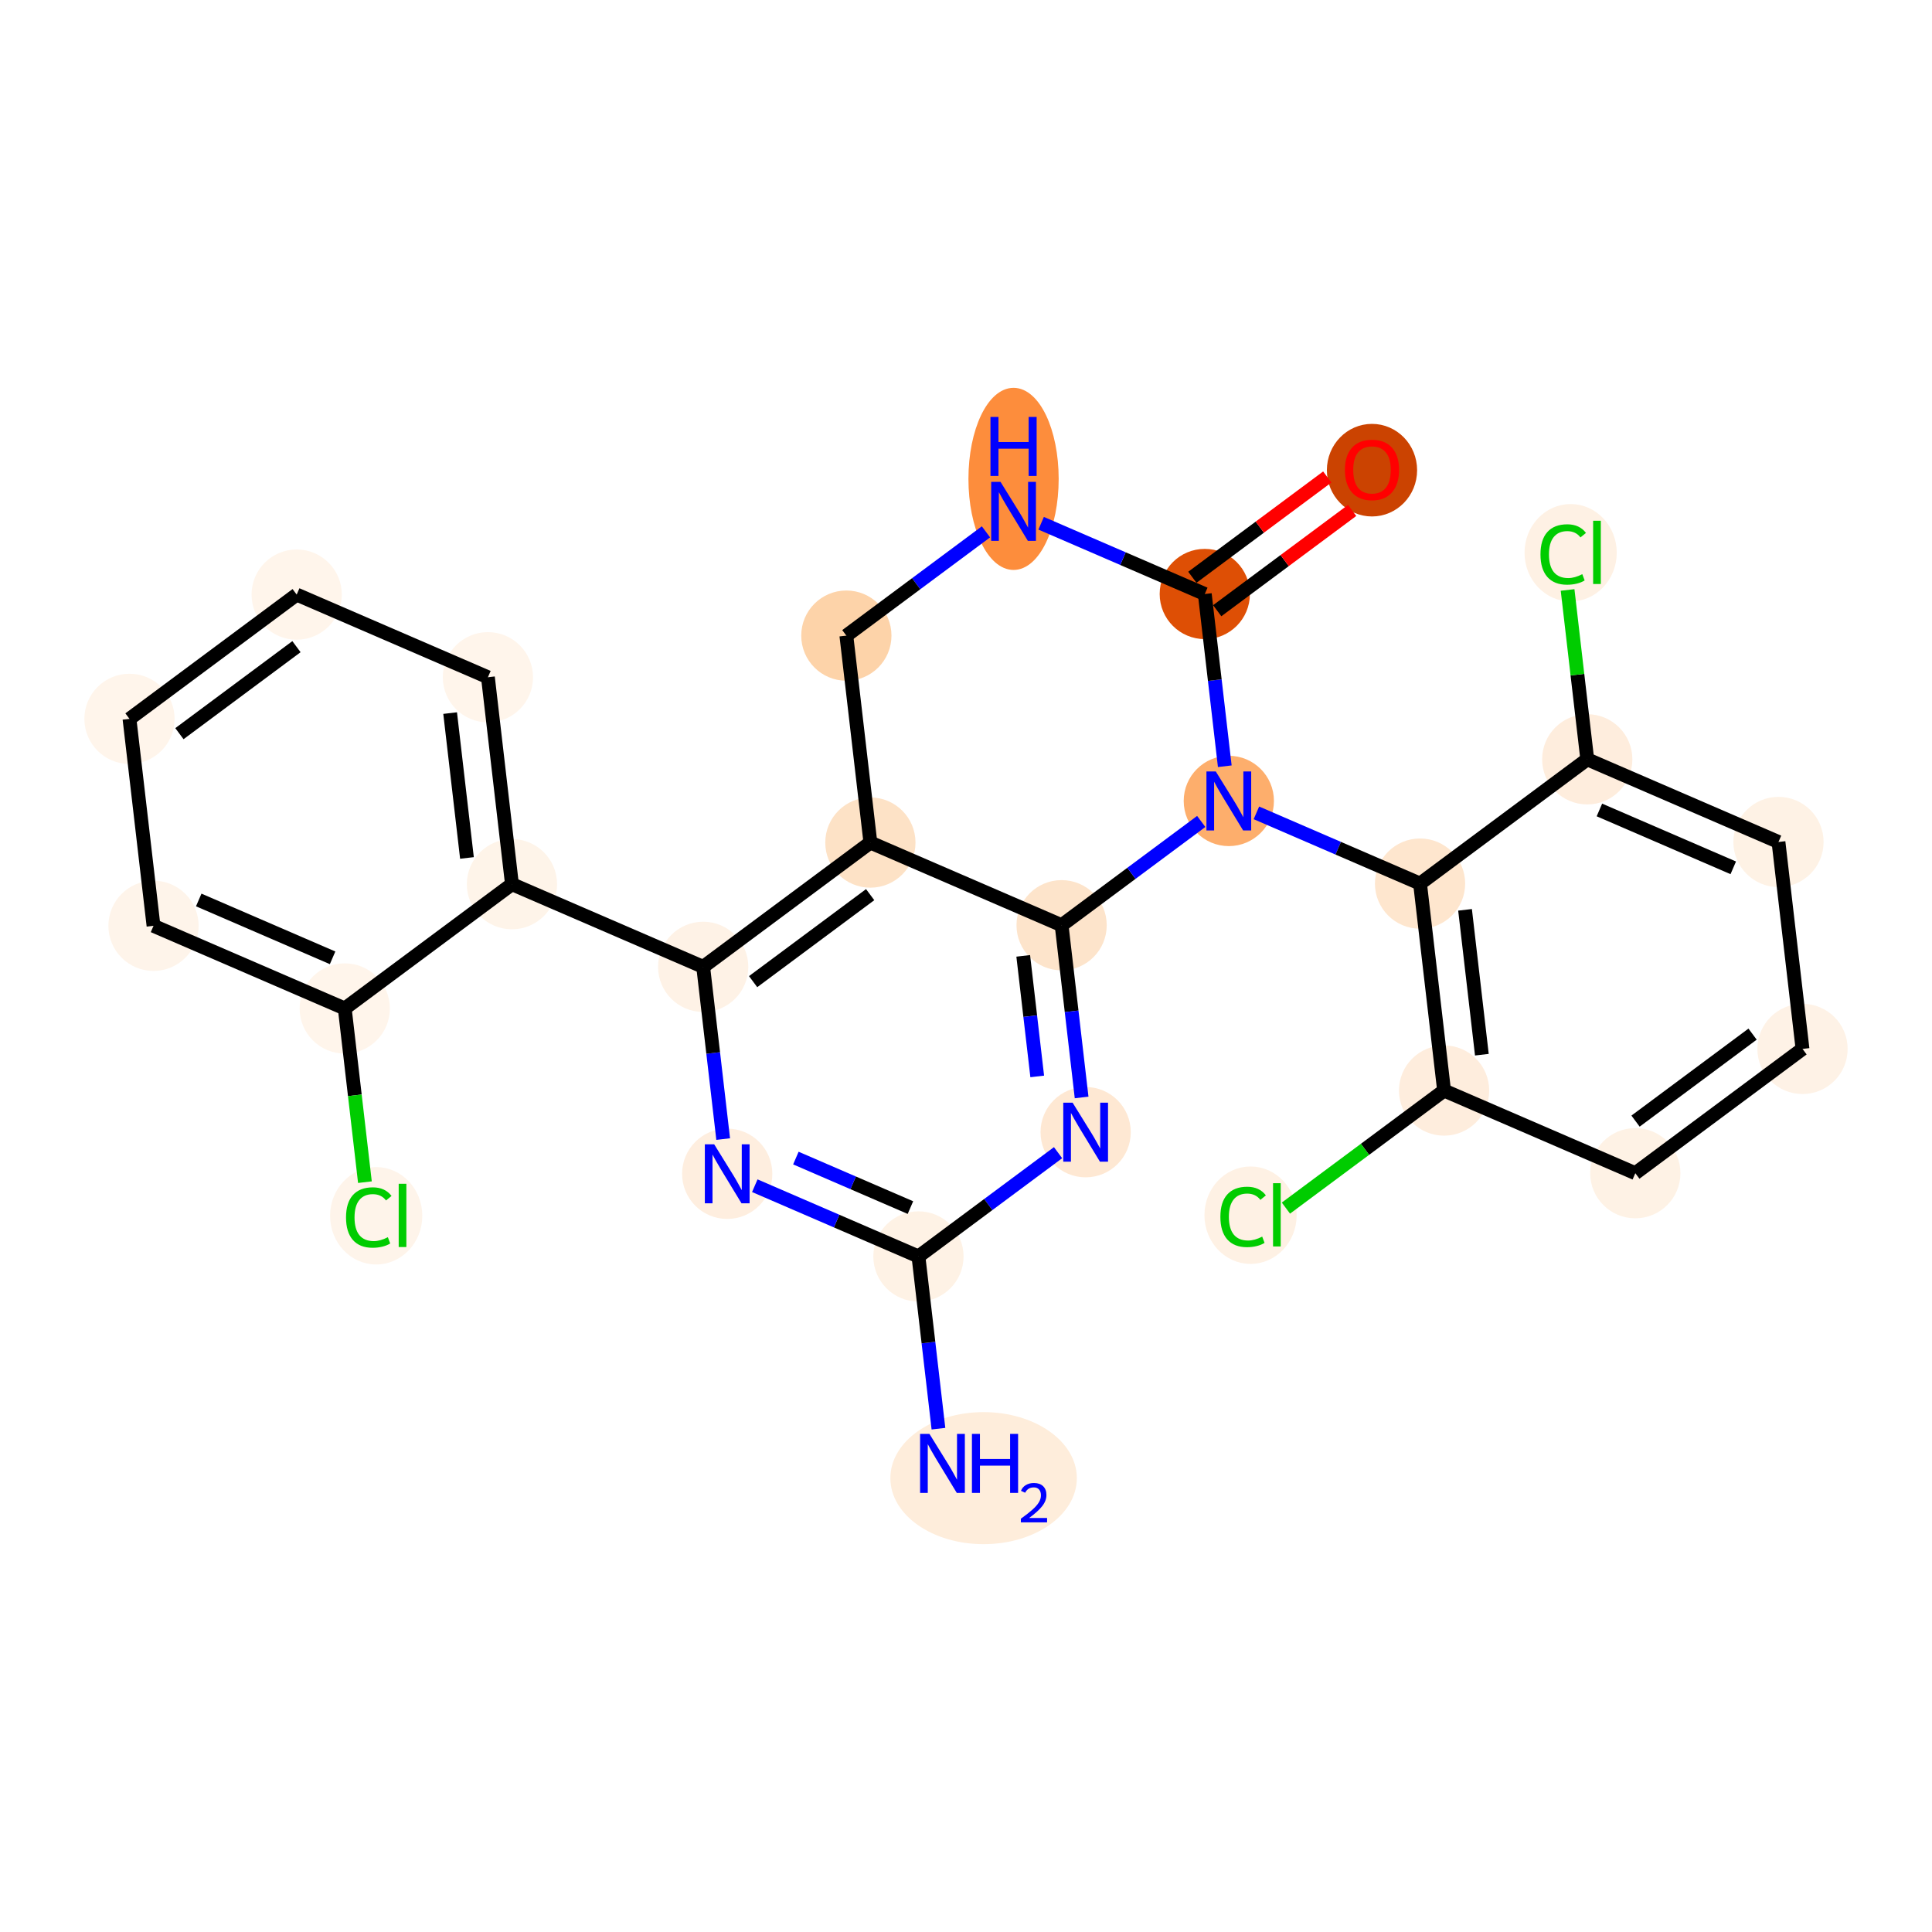 <?xml version='1.0' encoding='iso-8859-1'?>
<svg version='1.1' baseProfile='full'
              xmlns='http://www.w3.org/2000/svg'
                      xmlns:rdkit='http://www.rdkit.org/xml'
                      xmlns:xlink='http://www.w3.org/1999/xlink'
                  xml:space='preserve'
width='280px' height='280px' viewBox='0 0 280 280'>
<!-- END OF HEADER -->
<rect style='opacity:1.0;fill:#FFFFFF;stroke:none' width='280' height='280' x='0' y='0'> </rect>
<ellipse cx='142.55' cy='214.223' rx='13.013' ry='9.069'  style='fill:#FEEDDB;fill-rule:evenodd;stroke:#FEEDDB;stroke-width:1.0px;stroke-linecap:butt;stroke-linejoin:miter;stroke-opacity:1' />
<ellipse cx='133.108' cy='182.094' rx='6.039' ry='6.039'  style='fill:#FEF2E5;fill-rule:evenodd;stroke:#FEF2E5;stroke-width:1.0px;stroke-linecap:butt;stroke-linejoin:miter;stroke-opacity:1' />
<ellipse cx='105.393' cy='170.114' rx='6.039' ry='6.046'  style='fill:#FEEEDF;fill-rule:evenodd;stroke:#FEEEDF;stroke-width:1.0px;stroke-linecap:butt;stroke-linejoin:miter;stroke-opacity:1' />
<ellipse cx='101.91' cy='140.123' rx='6.039' ry='6.039'  style='fill:#FEF2E6;fill-rule:evenodd;stroke:#FEF2E6;stroke-width:1.0px;stroke-linecap:butt;stroke-linejoin:miter;stroke-opacity:1' />
<ellipse cx='74.196' cy='128.143' rx='6.039' ry='6.039'  style='fill:#FEF4E9;fill-rule:evenodd;stroke:#FEF4E9;stroke-width:1.0px;stroke-linecap:butt;stroke-linejoin:miter;stroke-opacity:1' />
<ellipse cx='70.713' cy='98.152' rx='6.039' ry='6.039'  style='fill:#FFF5EB;fill-rule:evenodd;stroke:#FFF5EB;stroke-width:1.0px;stroke-linecap:butt;stroke-linejoin:miter;stroke-opacity:1' />
<ellipse cx='42.998' cy='86.172' rx='6.039' ry='6.039'  style='fill:#FFF5EB;fill-rule:evenodd;stroke:#FFF5EB;stroke-width:1.0px;stroke-linecap:butt;stroke-linejoin:miter;stroke-opacity:1' />
<ellipse cx='18.766' cy='104.184' rx='6.039' ry='6.039'  style='fill:#FFF5EB;fill-rule:evenodd;stroke:#FFF5EB;stroke-width:1.0px;stroke-linecap:butt;stroke-linejoin:miter;stroke-opacity:1' />
<ellipse cx='22.249' cy='134.176' rx='6.039' ry='6.039'  style='fill:#FEF4EA;fill-rule:evenodd;stroke:#FEF4EA;stroke-width:1.0px;stroke-linecap:butt;stroke-linejoin:miter;stroke-opacity:1' />
<ellipse cx='49.964' cy='146.155' rx='6.039' ry='6.039'  style='fill:#FFF5EB;fill-rule:evenodd;stroke:#FFF5EB;stroke-width:1.0px;stroke-linecap:butt;stroke-linejoin:miter;stroke-opacity:1' />
<ellipse cx='54.521' cy='176.201' rx='6.183' ry='6.559'  style='fill:#FEF4EA;fill-rule:evenodd;stroke:#FEF4EA;stroke-width:1.0px;stroke-linecap:butt;stroke-linejoin:miter;stroke-opacity:1' />
<ellipse cx='126.143' cy='122.111' rx='6.039' ry='6.039'  style='fill:#FDE2C6;fill-rule:evenodd;stroke:#FDE2C6;stroke-width:1.0px;stroke-linecap:butt;stroke-linejoin:miter;stroke-opacity:1' />
<ellipse cx='153.857' cy='134.091' rx='6.039' ry='6.039'  style='fill:#FDE4CB;fill-rule:evenodd;stroke:#FDE4CB;stroke-width:1.0px;stroke-linecap:butt;stroke-linejoin:miter;stroke-opacity:1' />
<ellipse cx='157.34' cy='164.082' rx='6.039' ry='6.046'  style='fill:#FEE8D3;fill-rule:evenodd;stroke:#FEE8D3;stroke-width:1.0px;stroke-linecap:butt;stroke-linejoin:miter;stroke-opacity:1' />
<ellipse cx='178.09' cy='116.079' rx='6.039' ry='6.046'  style='fill:#FDAE6C;fill-rule:evenodd;stroke:#FDAE6C;stroke-width:1.0px;stroke-linecap:butt;stroke-linejoin:miter;stroke-opacity:1' />
<ellipse cx='205.804' cy='128.058' rx='6.039' ry='6.039'  style='fill:#FEE6CE;fill-rule:evenodd;stroke:#FEE6CE;stroke-width:1.0px;stroke-linecap:butt;stroke-linejoin:miter;stroke-opacity:1' />
<ellipse cx='209.287' cy='158.05' rx='6.039' ry='6.039'  style='fill:#FEEDDD;fill-rule:evenodd;stroke:#FEEDDD;stroke-width:1.0px;stroke-linecap:butt;stroke-linejoin:miter;stroke-opacity:1' />
<ellipse cx='181.239' cy='176.116' rx='6.183' ry='6.559'  style='fill:#FEF1E4;fill-rule:evenodd;stroke:#FEF1E4;stroke-width:1.0px;stroke-linecap:butt;stroke-linejoin:miter;stroke-opacity:1' />
<ellipse cx='237.002' cy='170.029' rx='6.039' ry='6.039'  style='fill:#FEF2E5;fill-rule:evenodd;stroke:#FEF2E5;stroke-width:1.0px;stroke-linecap:butt;stroke-linejoin:miter;stroke-opacity:1' />
<ellipse cx='261.234' cy='152.017' rx='6.039' ry='6.039'  style='fill:#FEF2E6;fill-rule:evenodd;stroke:#FEF2E6;stroke-width:1.0px;stroke-linecap:butt;stroke-linejoin:miter;stroke-opacity:1' />
<ellipse cx='257.751' cy='122.026' rx='6.039' ry='6.039'  style='fill:#FEF2E5;fill-rule:evenodd;stroke:#FEF2E5;stroke-width:1.0px;stroke-linecap:butt;stroke-linejoin:miter;stroke-opacity:1' />
<ellipse cx='230.036' cy='110.046' rx='6.039' ry='6.039'  style='fill:#FEEDDD;fill-rule:evenodd;stroke:#FEEDDD;stroke-width:1.0px;stroke-linecap:butt;stroke-linejoin:miter;stroke-opacity:1' />
<ellipse cx='227.629' cy='80.109' rx='6.183' ry='6.559'  style='fill:#FEF1E4;fill-rule:evenodd;stroke:#FEF1E4;stroke-width:1.0px;stroke-linecap:butt;stroke-linejoin:miter;stroke-opacity:1' />
<ellipse cx='174.607' cy='86.087' rx='6.039' ry='6.039'  style='fill:#DE4F05;fill-rule:evenodd;stroke:#DE4F05;stroke-width:1.0px;stroke-linecap:butt;stroke-linejoin:miter;stroke-opacity:1' />
<ellipse cx='198.839' cy='68.141' rx='6.039' ry='6.209'  style='fill:#CB4301;fill-rule:evenodd;stroke:#CB4301;stroke-width:1.0px;stroke-linecap:butt;stroke-linejoin:miter;stroke-opacity:1' />
<ellipse cx='146.892' cy='69.404' rx='6.039' ry='12.697'  style='fill:#FD8D3C;fill-rule:evenodd;stroke:#FD8D3C;stroke-width:1.0px;stroke-linecap:butt;stroke-linejoin:miter;stroke-opacity:1' />
<ellipse cx='122.66' cy='92.119' rx='6.039' ry='6.039'  style='fill:#FDD3A9;fill-rule:evenodd;stroke:#FDD3A9;stroke-width:1.0px;stroke-linecap:butt;stroke-linejoin:miter;stroke-opacity:1' />
<path class='bond-0 atom-0 atom-1' d='M 136.007,207.055 L 134.557,194.575' style='fill:none;fill-rule:evenodd;stroke:#0000FF;stroke-width:2.0px;stroke-linecap:butt;stroke-linejoin:miter;stroke-opacity:1' />
<path class='bond-0 atom-0 atom-1' d='M 134.557,194.575 L 133.108,182.094' style='fill:none;fill-rule:evenodd;stroke:#000000;stroke-width:2.0px;stroke-linecap:butt;stroke-linejoin:miter;stroke-opacity:1' />
<path class='bond-1 atom-1 atom-2' d='M 133.108,182.094 L 121.249,176.968' style='fill:none;fill-rule:evenodd;stroke:#000000;stroke-width:2.0px;stroke-linecap:butt;stroke-linejoin:miter;stroke-opacity:1' />
<path class='bond-1 atom-1 atom-2' d='M 121.249,176.968 L 109.391,171.842' style='fill:none;fill-rule:evenodd;stroke:#0000FF;stroke-width:2.0px;stroke-linecap:butt;stroke-linejoin:miter;stroke-opacity:1' />
<path class='bond-1 atom-1 atom-2' d='M 131.946,175.013 L 123.645,171.425' style='fill:none;fill-rule:evenodd;stroke:#000000;stroke-width:2.0px;stroke-linecap:butt;stroke-linejoin:miter;stroke-opacity:1' />
<path class='bond-1 atom-1 atom-2' d='M 123.645,171.425 L 115.344,167.837' style='fill:none;fill-rule:evenodd;stroke:#0000FF;stroke-width:2.0px;stroke-linecap:butt;stroke-linejoin:miter;stroke-opacity:1' />
<path class='bond-26 atom-13 atom-1' d='M 153.343,167.054 L 143.225,174.574' style='fill:none;fill-rule:evenodd;stroke:#0000FF;stroke-width:2.0px;stroke-linecap:butt;stroke-linejoin:miter;stroke-opacity:1' />
<path class='bond-26 atom-13 atom-1' d='M 143.225,174.574 L 133.108,182.094' style='fill:none;fill-rule:evenodd;stroke:#000000;stroke-width:2.0px;stroke-linecap:butt;stroke-linejoin:miter;stroke-opacity:1' />
<path class='bond-2 atom-2 atom-3' d='M 104.809,165.084 L 103.36,152.604' style='fill:none;fill-rule:evenodd;stroke:#0000FF;stroke-width:2.0px;stroke-linecap:butt;stroke-linejoin:miter;stroke-opacity:1' />
<path class='bond-2 atom-2 atom-3' d='M 103.36,152.604 L 101.91,140.123' style='fill:none;fill-rule:evenodd;stroke:#000000;stroke-width:2.0px;stroke-linecap:butt;stroke-linejoin:miter;stroke-opacity:1' />
<path class='bond-3 atom-3 atom-4' d='M 101.91,140.123 L 74.196,128.143' style='fill:none;fill-rule:evenodd;stroke:#000000;stroke-width:2.0px;stroke-linecap:butt;stroke-linejoin:miter;stroke-opacity:1' />
<path class='bond-10 atom-3 atom-11' d='M 101.91,140.123 L 126.143,122.111' style='fill:none;fill-rule:evenodd;stroke:#000000;stroke-width:2.0px;stroke-linecap:butt;stroke-linejoin:miter;stroke-opacity:1' />
<path class='bond-10 atom-3 atom-11' d='M 109.148,142.267 L 126.11,129.659' style='fill:none;fill-rule:evenodd;stroke:#000000;stroke-width:2.0px;stroke-linecap:butt;stroke-linejoin:miter;stroke-opacity:1' />
<path class='bond-4 atom-4 atom-5' d='M 74.196,128.143 L 70.713,98.152' style='fill:none;fill-rule:evenodd;stroke:#000000;stroke-width:2.0px;stroke-linecap:butt;stroke-linejoin:miter;stroke-opacity:1' />
<path class='bond-4 atom-4 atom-5' d='M 67.675,124.341 L 65.237,103.347' style='fill:none;fill-rule:evenodd;stroke:#000000;stroke-width:2.0px;stroke-linecap:butt;stroke-linejoin:miter;stroke-opacity:1' />
<path class='bond-28 atom-9 atom-4' d='M 49.964,146.155 L 74.196,128.143' style='fill:none;fill-rule:evenodd;stroke:#000000;stroke-width:2.0px;stroke-linecap:butt;stroke-linejoin:miter;stroke-opacity:1' />
<path class='bond-5 atom-5 atom-6' d='M 70.713,98.152 L 42.998,86.172' style='fill:none;fill-rule:evenodd;stroke:#000000;stroke-width:2.0px;stroke-linecap:butt;stroke-linejoin:miter;stroke-opacity:1' />
<path class='bond-6 atom-6 atom-7' d='M 42.998,86.172 L 18.766,104.184' style='fill:none;fill-rule:evenodd;stroke:#000000;stroke-width:2.0px;stroke-linecap:butt;stroke-linejoin:miter;stroke-opacity:1' />
<path class='bond-6 atom-6 atom-7' d='M 42.966,93.72 L 26.003,106.329' style='fill:none;fill-rule:evenodd;stroke:#000000;stroke-width:2.0px;stroke-linecap:butt;stroke-linejoin:miter;stroke-opacity:1' />
<path class='bond-7 atom-7 atom-8' d='M 18.766,104.184 L 22.249,134.176' style='fill:none;fill-rule:evenodd;stroke:#000000;stroke-width:2.0px;stroke-linecap:butt;stroke-linejoin:miter;stroke-opacity:1' />
<path class='bond-8 atom-8 atom-9' d='M 22.249,134.176 L 49.964,146.155' style='fill:none;fill-rule:evenodd;stroke:#000000;stroke-width:2.0px;stroke-linecap:butt;stroke-linejoin:miter;stroke-opacity:1' />
<path class='bond-8 atom-8 atom-9' d='M 28.802,130.43 L 48.202,138.815' style='fill:none;fill-rule:evenodd;stroke:#000000;stroke-width:2.0px;stroke-linecap:butt;stroke-linejoin:miter;stroke-opacity:1' />
<path class='bond-9 atom-9 atom-10' d='M 49.964,146.155 L 51.425,158.742' style='fill:none;fill-rule:evenodd;stroke:#000000;stroke-width:2.0px;stroke-linecap:butt;stroke-linejoin:miter;stroke-opacity:1' />
<path class='bond-9 atom-9 atom-10' d='M 51.425,158.742 L 52.887,171.328' style='fill:none;fill-rule:evenodd;stroke:#00CC00;stroke-width:2.0px;stroke-linecap:butt;stroke-linejoin:miter;stroke-opacity:1' />
<path class='bond-11 atom-11 atom-12' d='M 126.143,122.111 L 153.857,134.091' style='fill:none;fill-rule:evenodd;stroke:#000000;stroke-width:2.0px;stroke-linecap:butt;stroke-linejoin:miter;stroke-opacity:1' />
<path class='bond-29 atom-26 atom-11' d='M 122.66,92.119 L 126.143,122.111' style='fill:none;fill-rule:evenodd;stroke:#000000;stroke-width:2.0px;stroke-linecap:butt;stroke-linejoin:miter;stroke-opacity:1' />
<path class='bond-12 atom-12 atom-13' d='M 153.857,134.091 L 155.307,146.571' style='fill:none;fill-rule:evenodd;stroke:#000000;stroke-width:2.0px;stroke-linecap:butt;stroke-linejoin:miter;stroke-opacity:1' />
<path class='bond-12 atom-12 atom-13' d='M 155.307,146.571 L 156.756,159.052' style='fill:none;fill-rule:evenodd;stroke:#0000FF;stroke-width:2.0px;stroke-linecap:butt;stroke-linejoin:miter;stroke-opacity:1' />
<path class='bond-12 atom-12 atom-13' d='M 148.294,138.531 L 149.308,147.268' style='fill:none;fill-rule:evenodd;stroke:#000000;stroke-width:2.0px;stroke-linecap:butt;stroke-linejoin:miter;stroke-opacity:1' />
<path class='bond-12 atom-12 atom-13' d='M 149.308,147.268 L 150.323,156.004' style='fill:none;fill-rule:evenodd;stroke:#0000FF;stroke-width:2.0px;stroke-linecap:butt;stroke-linejoin:miter;stroke-opacity:1' />
<path class='bond-13 atom-12 atom-14' d='M 153.857,134.091 L 163.975,126.57' style='fill:none;fill-rule:evenodd;stroke:#000000;stroke-width:2.0px;stroke-linecap:butt;stroke-linejoin:miter;stroke-opacity:1' />
<path class='bond-13 atom-12 atom-14' d='M 163.975,126.57 L 174.092,119.05' style='fill:none;fill-rule:evenodd;stroke:#0000FF;stroke-width:2.0px;stroke-linecap:butt;stroke-linejoin:miter;stroke-opacity:1' />
<path class='bond-14 atom-14 atom-15' d='M 182.087,117.806 L 193.946,122.932' style='fill:none;fill-rule:evenodd;stroke:#0000FF;stroke-width:2.0px;stroke-linecap:butt;stroke-linejoin:miter;stroke-opacity:1' />
<path class='bond-14 atom-14 atom-15' d='M 193.946,122.932 L 205.804,128.058' style='fill:none;fill-rule:evenodd;stroke:#000000;stroke-width:2.0px;stroke-linecap:butt;stroke-linejoin:miter;stroke-opacity:1' />
<path class='bond-22 atom-14 atom-23' d='M 177.505,111.048 L 176.056,98.568' style='fill:none;fill-rule:evenodd;stroke:#0000FF;stroke-width:2.0px;stroke-linecap:butt;stroke-linejoin:miter;stroke-opacity:1' />
<path class='bond-22 atom-14 atom-23' d='M 176.056,98.568 L 174.607,86.087' style='fill:none;fill-rule:evenodd;stroke:#000000;stroke-width:2.0px;stroke-linecap:butt;stroke-linejoin:miter;stroke-opacity:1' />
<path class='bond-15 atom-15 atom-16' d='M 205.804,128.058 L 209.287,158.05' style='fill:none;fill-rule:evenodd;stroke:#000000;stroke-width:2.0px;stroke-linecap:butt;stroke-linejoin:miter;stroke-opacity:1' />
<path class='bond-15 atom-15 atom-16' d='M 212.325,131.86 L 214.763,152.854' style='fill:none;fill-rule:evenodd;stroke:#000000;stroke-width:2.0px;stroke-linecap:butt;stroke-linejoin:miter;stroke-opacity:1' />
<path class='bond-27 atom-21 atom-15' d='M 230.036,110.046 L 205.804,128.058' style='fill:none;fill-rule:evenodd;stroke:#000000;stroke-width:2.0px;stroke-linecap:butt;stroke-linejoin:miter;stroke-opacity:1' />
<path class='bond-16 atom-16 atom-17' d='M 209.287,158.05 L 197.826,166.569' style='fill:none;fill-rule:evenodd;stroke:#000000;stroke-width:2.0px;stroke-linecap:butt;stroke-linejoin:miter;stroke-opacity:1' />
<path class='bond-16 atom-16 atom-17' d='M 197.826,166.569 L 186.365,175.088' style='fill:none;fill-rule:evenodd;stroke:#00CC00;stroke-width:2.0px;stroke-linecap:butt;stroke-linejoin:miter;stroke-opacity:1' />
<path class='bond-17 atom-16 atom-18' d='M 209.287,158.05 L 237.002,170.029' style='fill:none;fill-rule:evenodd;stroke:#000000;stroke-width:2.0px;stroke-linecap:butt;stroke-linejoin:miter;stroke-opacity:1' />
<path class='bond-18 atom-18 atom-19' d='M 237.002,170.029 L 261.234,152.017' style='fill:none;fill-rule:evenodd;stroke:#000000;stroke-width:2.0px;stroke-linecap:butt;stroke-linejoin:miter;stroke-opacity:1' />
<path class='bond-18 atom-18 atom-19' d='M 237.034,162.481 L 253.997,149.873' style='fill:none;fill-rule:evenodd;stroke:#000000;stroke-width:2.0px;stroke-linecap:butt;stroke-linejoin:miter;stroke-opacity:1' />
<path class='bond-19 atom-19 atom-20' d='M 261.234,152.017 L 257.751,122.026' style='fill:none;fill-rule:evenodd;stroke:#000000;stroke-width:2.0px;stroke-linecap:butt;stroke-linejoin:miter;stroke-opacity:1' />
<path class='bond-20 atom-20 atom-21' d='M 257.751,122.026 L 230.036,110.046' style='fill:none;fill-rule:evenodd;stroke:#000000;stroke-width:2.0px;stroke-linecap:butt;stroke-linejoin:miter;stroke-opacity:1' />
<path class='bond-20 atom-20 atom-21' d='M 251.198,125.772 L 231.798,117.386' style='fill:none;fill-rule:evenodd;stroke:#000000;stroke-width:2.0px;stroke-linecap:butt;stroke-linejoin:miter;stroke-opacity:1' />
<path class='bond-21 atom-21 atom-22' d='M 230.036,110.046 L 228.611,97.774' style='fill:none;fill-rule:evenodd;stroke:#000000;stroke-width:2.0px;stroke-linecap:butt;stroke-linejoin:miter;stroke-opacity:1' />
<path class='bond-21 atom-21 atom-22' d='M 228.611,97.774 L 227.186,85.501' style='fill:none;fill-rule:evenodd;stroke:#00CC00;stroke-width:2.0px;stroke-linecap:butt;stroke-linejoin:miter;stroke-opacity:1' />
<path class='bond-23 atom-23 atom-24' d='M 176.408,88.51 L 186.184,81.243' style='fill:none;fill-rule:evenodd;stroke:#000000;stroke-width:2.0px;stroke-linecap:butt;stroke-linejoin:miter;stroke-opacity:1' />
<path class='bond-23 atom-23 atom-24' d='M 186.184,81.243 L 195.96,73.977' style='fill:none;fill-rule:evenodd;stroke:#FF0000;stroke-width:2.0px;stroke-linecap:butt;stroke-linejoin:miter;stroke-opacity:1' />
<path class='bond-23 atom-23 atom-24' d='M 172.806,83.664 L 182.582,76.397' style='fill:none;fill-rule:evenodd;stroke:#000000;stroke-width:2.0px;stroke-linecap:butt;stroke-linejoin:miter;stroke-opacity:1' />
<path class='bond-23 atom-23 atom-24' d='M 182.582,76.397 L 192.358,69.13' style='fill:none;fill-rule:evenodd;stroke:#FF0000;stroke-width:2.0px;stroke-linecap:butt;stroke-linejoin:miter;stroke-opacity:1' />
<path class='bond-24 atom-23 atom-25' d='M 174.607,86.087 L 162.748,80.961' style='fill:none;fill-rule:evenodd;stroke:#000000;stroke-width:2.0px;stroke-linecap:butt;stroke-linejoin:miter;stroke-opacity:1' />
<path class='bond-24 atom-23 atom-25' d='M 162.748,80.961 L 150.889,75.835' style='fill:none;fill-rule:evenodd;stroke:#0000FF;stroke-width:2.0px;stroke-linecap:butt;stroke-linejoin:miter;stroke-opacity:1' />
<path class='bond-25 atom-25 atom-26' d='M 142.894,77.079 L 132.777,84.599' style='fill:none;fill-rule:evenodd;stroke:#0000FF;stroke-width:2.0px;stroke-linecap:butt;stroke-linejoin:miter;stroke-opacity:1' />
<path class='bond-25 atom-25 atom-26' d='M 132.777,84.599 L 122.66,92.119' style='fill:none;fill-rule:evenodd;stroke:#000000;stroke-width:2.0px;stroke-linecap:butt;stroke-linejoin:miter;stroke-opacity:1' />
<path  class='atom-0' d='M 134.701 207.81
L 137.503 212.339
Q 137.78 212.786, 138.227 213.595
Q 138.674 214.404, 138.698 214.453
L 138.698 207.81
L 139.834 207.81
L 139.834 216.361
L 138.662 216.361
L 135.655 211.409
Q 135.305 210.83, 134.93 210.165
Q 134.568 209.501, 134.459 209.296
L 134.459 216.361
L 133.348 216.361
L 133.348 207.81
L 134.701 207.81
' fill='#0000FF'/>
<path  class='atom-0' d='M 140.86 207.81
L 142.02 207.81
L 142.02 211.446
L 146.392 211.446
L 146.392 207.81
L 147.551 207.81
L 147.551 216.361
L 146.392 216.361
L 146.392 212.412
L 142.02 212.412
L 142.02 216.361
L 140.86 216.361
L 140.86 207.81
' fill='#0000FF'/>
<path  class='atom-0' d='M 147.965 216.061
Q 148.173 215.527, 148.667 215.232
Q 149.161 214.929, 149.847 214.929
Q 150.7 214.929, 151.178 215.391
Q 151.656 215.854, 151.656 216.675
Q 151.656 217.512, 151.034 218.293
Q 150.421 219.074, 149.145 219.999
L 151.752 219.999
L 151.752 220.636
L 147.95 220.636
L 147.95 220.102
Q 149.002 219.353, 149.623 218.795
Q 150.253 218.237, 150.556 217.735
Q 150.859 217.233, 150.859 216.715
Q 150.859 216.173, 150.588 215.87
Q 150.317 215.567, 149.847 215.567
Q 149.392 215.567, 149.089 215.75
Q 148.786 215.933, 148.571 216.34
L 147.965 216.061
' fill='#0000FF'/>
<path  class='atom-2' d='M 103.503 165.839
L 106.305 170.368
Q 106.583 170.815, 107.03 171.624
Q 107.477 172.433, 107.501 172.482
L 107.501 165.839
L 108.636 165.839
L 108.636 174.39
L 107.464 174.39
L 104.457 169.438
Q 104.107 168.858, 103.733 168.194
Q 103.37 167.53, 103.262 167.325
L 103.262 174.39
L 102.151 174.39
L 102.151 165.839
L 103.503 165.839
' fill='#0000FF'/>
<path  class='atom-10' d='M 50.149 176.443
Q 50.149 174.317, 51.139 173.206
Q 52.142 172.083, 54.038 172.083
Q 55.801 172.083, 56.743 173.327
L 55.946 173.979
Q 55.258 173.073, 54.038 173.073
Q 52.746 173.073, 52.057 173.943
Q 51.381 174.8, 51.381 176.443
Q 51.381 178.133, 52.082 179.003
Q 52.794 179.873, 54.171 179.873
Q 55.113 179.873, 56.212 179.305
L 56.55 180.211
Q 56.103 180.501, 55.427 180.67
Q 54.751 180.839, 54.002 180.839
Q 52.142 180.839, 51.139 179.704
Q 50.149 178.568, 50.149 176.443
' fill='#00CC00'/>
<path  class='atom-10' d='M 57.782 171.563
L 58.893 171.563
L 58.893 180.73
L 57.782 180.73
L 57.782 171.563
' fill='#00CC00'/>
<path  class='atom-13' d='M 155.45 159.807
L 158.252 164.336
Q 158.53 164.783, 158.977 165.592
Q 159.424 166.401, 159.448 166.449
L 159.448 159.807
L 160.583 159.807
L 160.583 168.357
L 159.411 168.357
L 156.404 163.406
Q 156.054 162.826, 155.68 162.162
Q 155.317 161.498, 155.209 161.292
L 155.209 168.357
L 154.097 168.357
L 154.097 159.807
L 155.45 159.807
' fill='#0000FF'/>
<path  class='atom-14' d='M 176.199 111.803
L 179.001 116.332
Q 179.279 116.779, 179.726 117.588
Q 180.173 118.397, 180.197 118.446
L 180.197 111.803
L 181.332 111.803
L 181.332 120.354
L 180.161 120.354
L 177.154 115.402
Q 176.803 114.823, 176.429 114.158
Q 176.067 113.494, 175.958 113.289
L 175.958 120.354
L 174.847 120.354
L 174.847 111.803
L 176.199 111.803
' fill='#0000FF'/>
<path  class='atom-17' d='M 176.867 176.358
Q 176.867 174.232, 177.857 173.121
Q 178.859 171.998, 180.756 171.998
Q 182.519 171.998, 183.461 173.242
L 182.664 173.894
Q 181.975 172.988, 180.756 172.988
Q 179.463 172.988, 178.775 173.858
Q 178.099 174.715, 178.099 176.358
Q 178.099 178.048, 178.799 178.918
Q 179.512 179.788, 180.888 179.788
Q 181.83 179.788, 182.929 179.22
L 183.268 180.126
Q 182.821 180.416, 182.144 180.585
Q 181.468 180.754, 180.719 180.754
Q 178.859 180.754, 177.857 179.618
Q 176.867 178.483, 176.867 176.358
' fill='#00CC00'/>
<path  class='atom-17' d='M 184.5 171.478
L 185.611 171.478
L 185.611 180.645
L 184.5 180.645
L 184.5 171.478
' fill='#00CC00'/>
<path  class='atom-22' d='M 223.257 80.35
Q 223.257 78.225, 224.247 77.114
Q 225.249 75.991, 227.145 75.991
Q 228.909 75.991, 229.851 77.235
L 229.054 77.887
Q 228.365 76.981, 227.145 76.981
Q 225.853 76.981, 225.165 77.85
Q 224.488 78.708, 224.488 80.35
Q 224.488 82.041, 225.189 82.911
Q 225.902 83.781, 227.278 83.781
Q 228.22 83.781, 229.319 83.213
L 229.658 84.119
Q 229.211 84.409, 228.534 84.578
Q 227.858 84.747, 227.109 84.747
Q 225.249 84.747, 224.247 83.611
Q 223.257 82.476, 223.257 80.35
' fill='#00CC00'/>
<path  class='atom-22' d='M 230.889 75.471
L 232.001 75.471
L 232.001 84.638
L 230.889 84.638
L 230.889 75.471
' fill='#00CC00'/>
<path  class='atom-24' d='M 194.914 68.099
Q 194.914 66.046, 195.928 64.899
Q 196.943 63.751, 198.839 63.751
Q 200.735 63.751, 201.749 64.899
Q 202.764 66.046, 202.764 68.099
Q 202.764 70.176, 201.737 71.36
Q 200.711 72.531, 198.839 72.531
Q 196.955 72.531, 195.928 71.36
Q 194.914 70.189, 194.914 68.099
M 198.839 71.565
Q 200.143 71.565, 200.844 70.696
Q 201.556 69.814, 201.556 68.099
Q 201.556 66.42, 200.844 65.575
Q 200.143 64.718, 198.839 64.718
Q 197.535 64.718, 196.822 65.563
Q 196.121 66.408, 196.121 68.099
Q 196.121 69.826, 196.822 70.696
Q 197.535 71.565, 198.839 71.565
' fill='#FF0000'/>
<path  class='atom-25' d='M 145.002 69.832
L 147.804 74.361
Q 148.082 74.808, 148.528 75.617
Q 148.975 76.426, 148.999 76.475
L 148.999 69.832
L 150.135 69.832
L 150.135 78.383
L 148.963 78.383
L 145.956 73.431
Q 145.606 72.851, 145.231 72.187
Q 144.869 71.523, 144.76 71.317
L 144.76 78.383
L 143.649 78.383
L 143.649 69.832
L 145.002 69.832
' fill='#0000FF'/>
<path  class='atom-25' d='M 143.546 60.426
L 144.706 60.426
L 144.706 64.061
L 149.078 64.061
L 149.078 60.426
L 150.237 60.426
L 150.237 68.977
L 149.078 68.977
L 149.078 65.028
L 144.706 65.028
L 144.706 68.977
L 143.546 68.977
L 143.546 60.426
' fill='#0000FF'/>
</svg>
